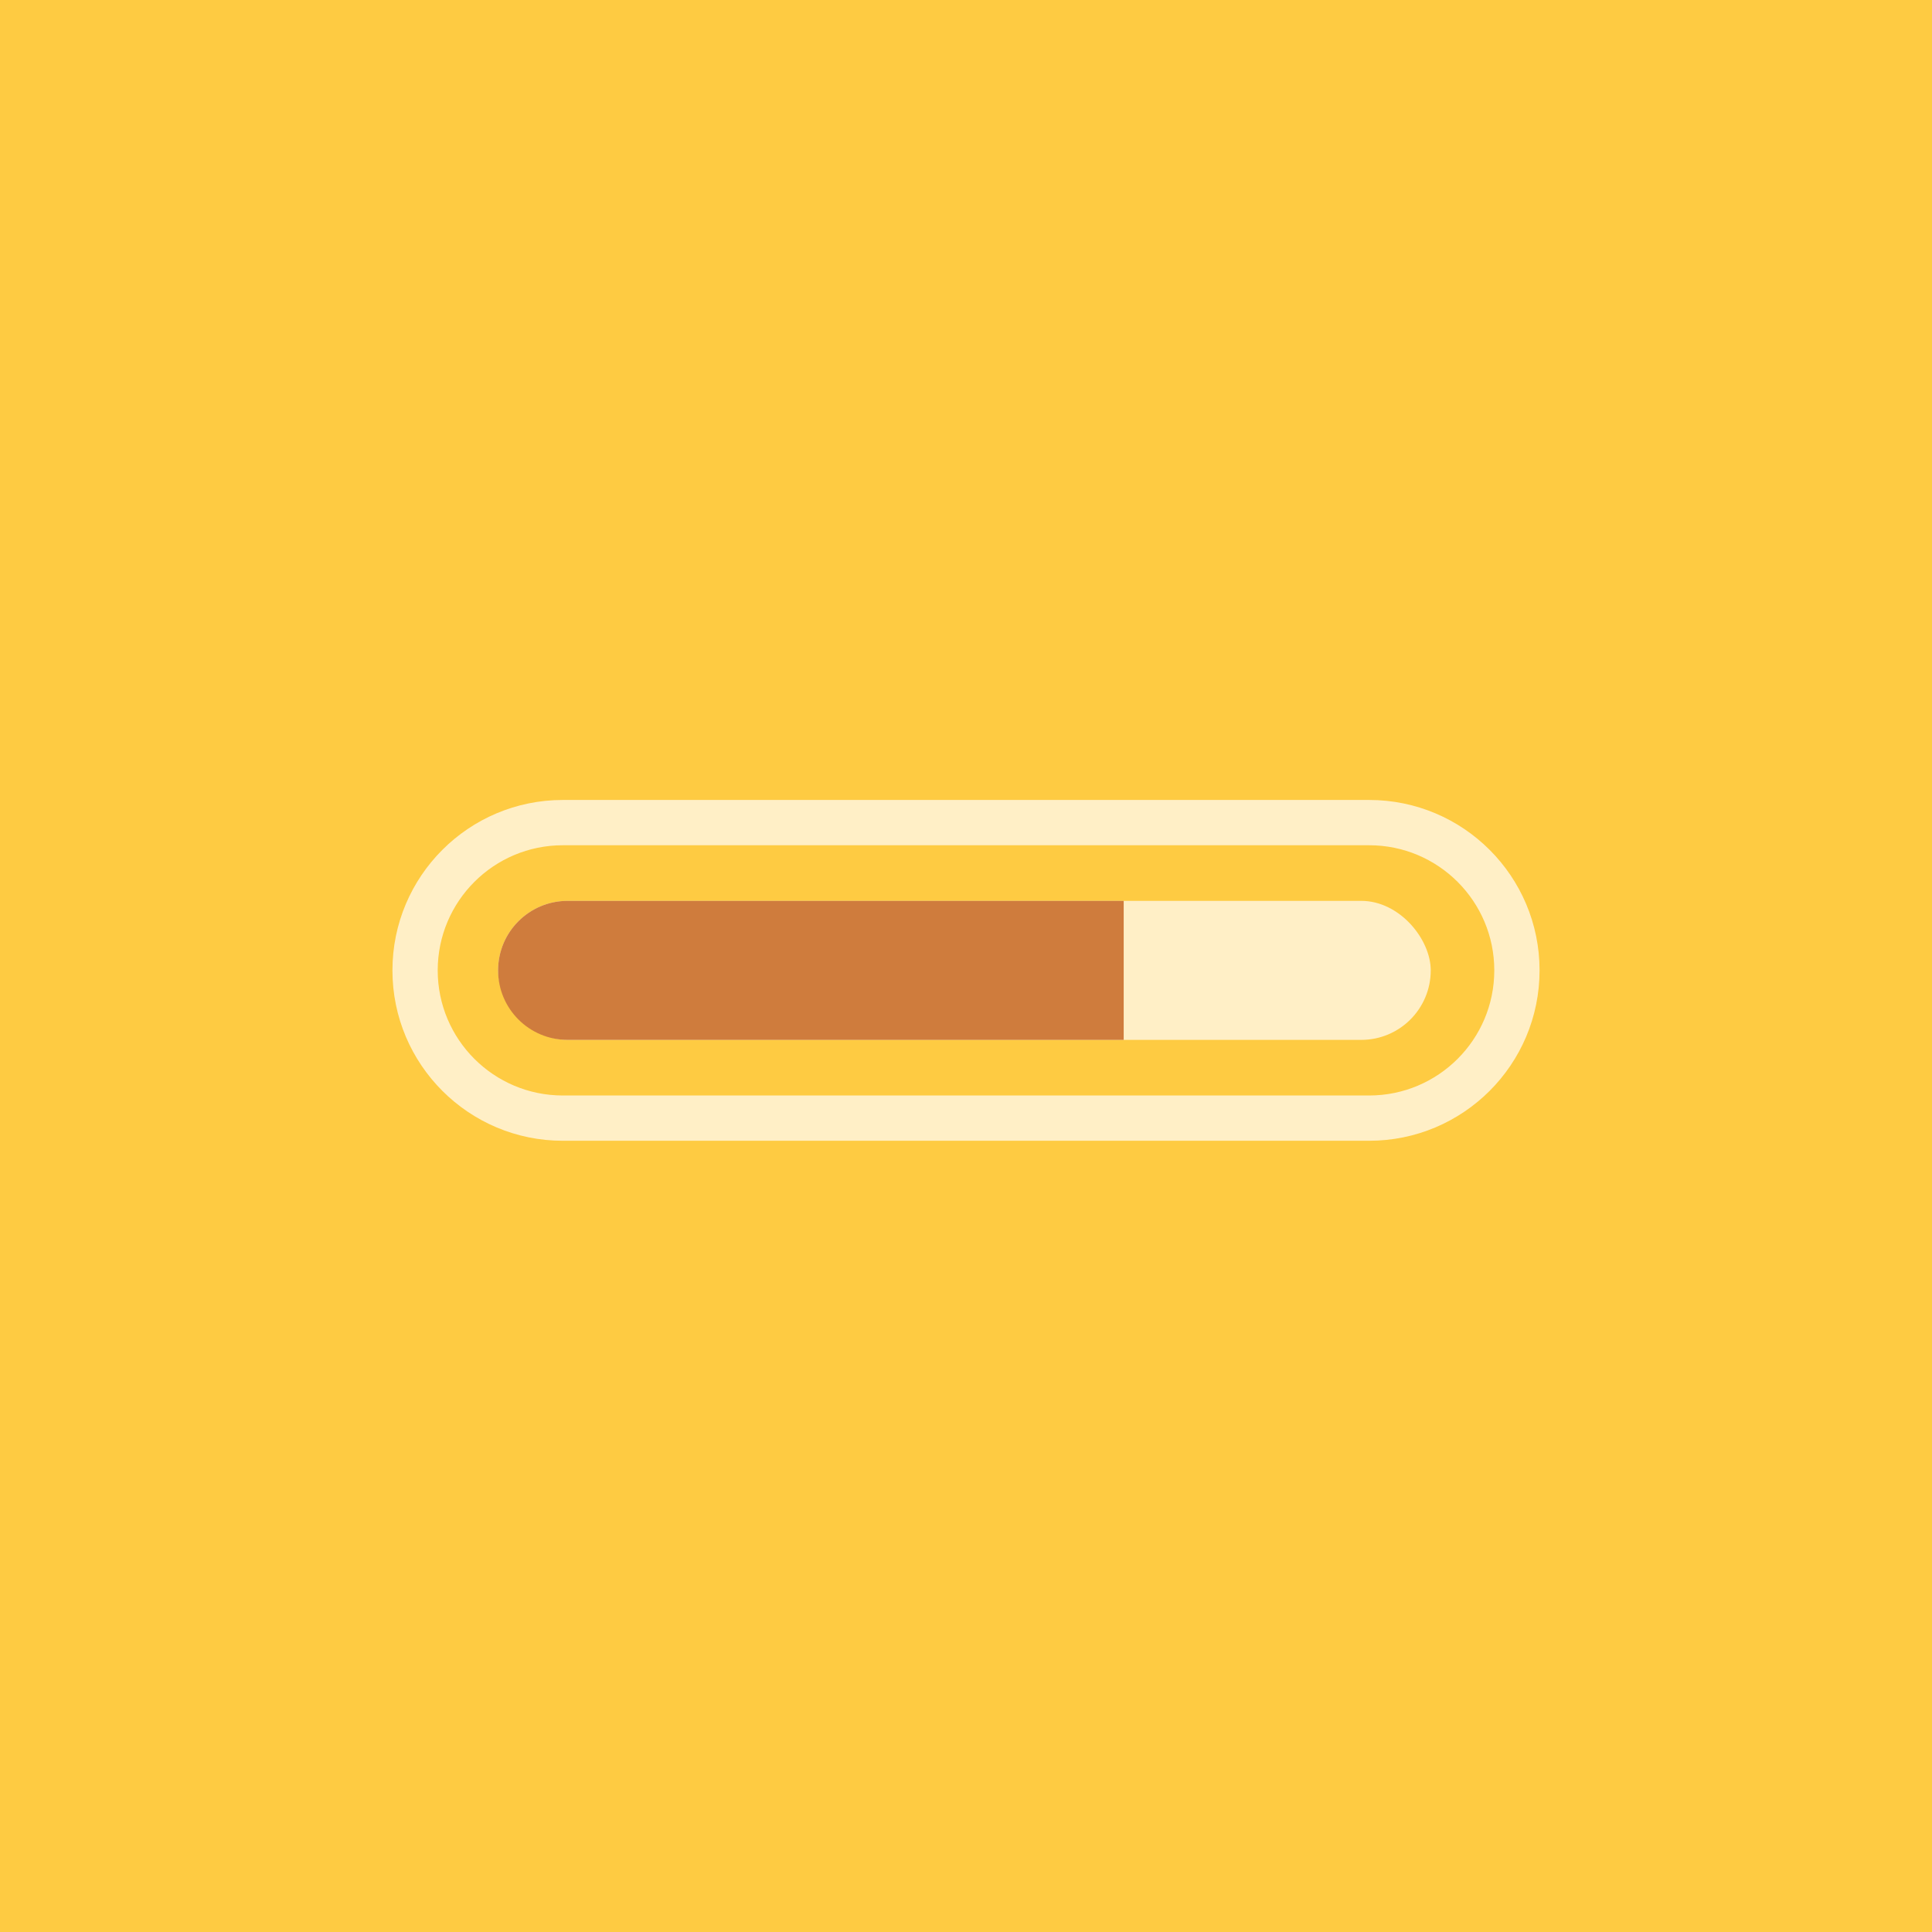 <svg xmlns="http://www.w3.org/2000/svg" width="200" height="200" fill="none" viewBox="0 0 200 200"><rect width="200" height="200" fill="#FECB42"/><path fill="#FFEFC6" fill-rule="evenodd" d="M58.265 82.812H141.735C151.477 82.812 159.375 90.71 159.375 100.452C159.375 110.194 151.477 118.092 141.735 118.092H58.265C48.523 118.092 40.625 110.194 40.625 100.452C40.625 90.71 48.523 82.812 58.265 82.812ZM58.265 87.5C51.111 87.5 45.312 93.299 45.312 100.452C45.312 107.606 51.111 113.405 58.265 113.405H141.735C148.889 113.405 154.688 107.606 154.688 100.452C154.688 93.299 148.889 87.5 141.735 87.5H58.265Z" clip-rule="evenodd"/><rect width="96.547" height="14.391" x="51.563" y="93.257" fill="#FFEFC6" rx="7.196"/><path fill="#CF7C3D" d="M51.562 100.452C51.562 96.478 54.784 93.257 58.758 93.257H116.324V107.648H58.758C54.784 107.648 51.562 104.426 51.562 100.452Z"/></svg>